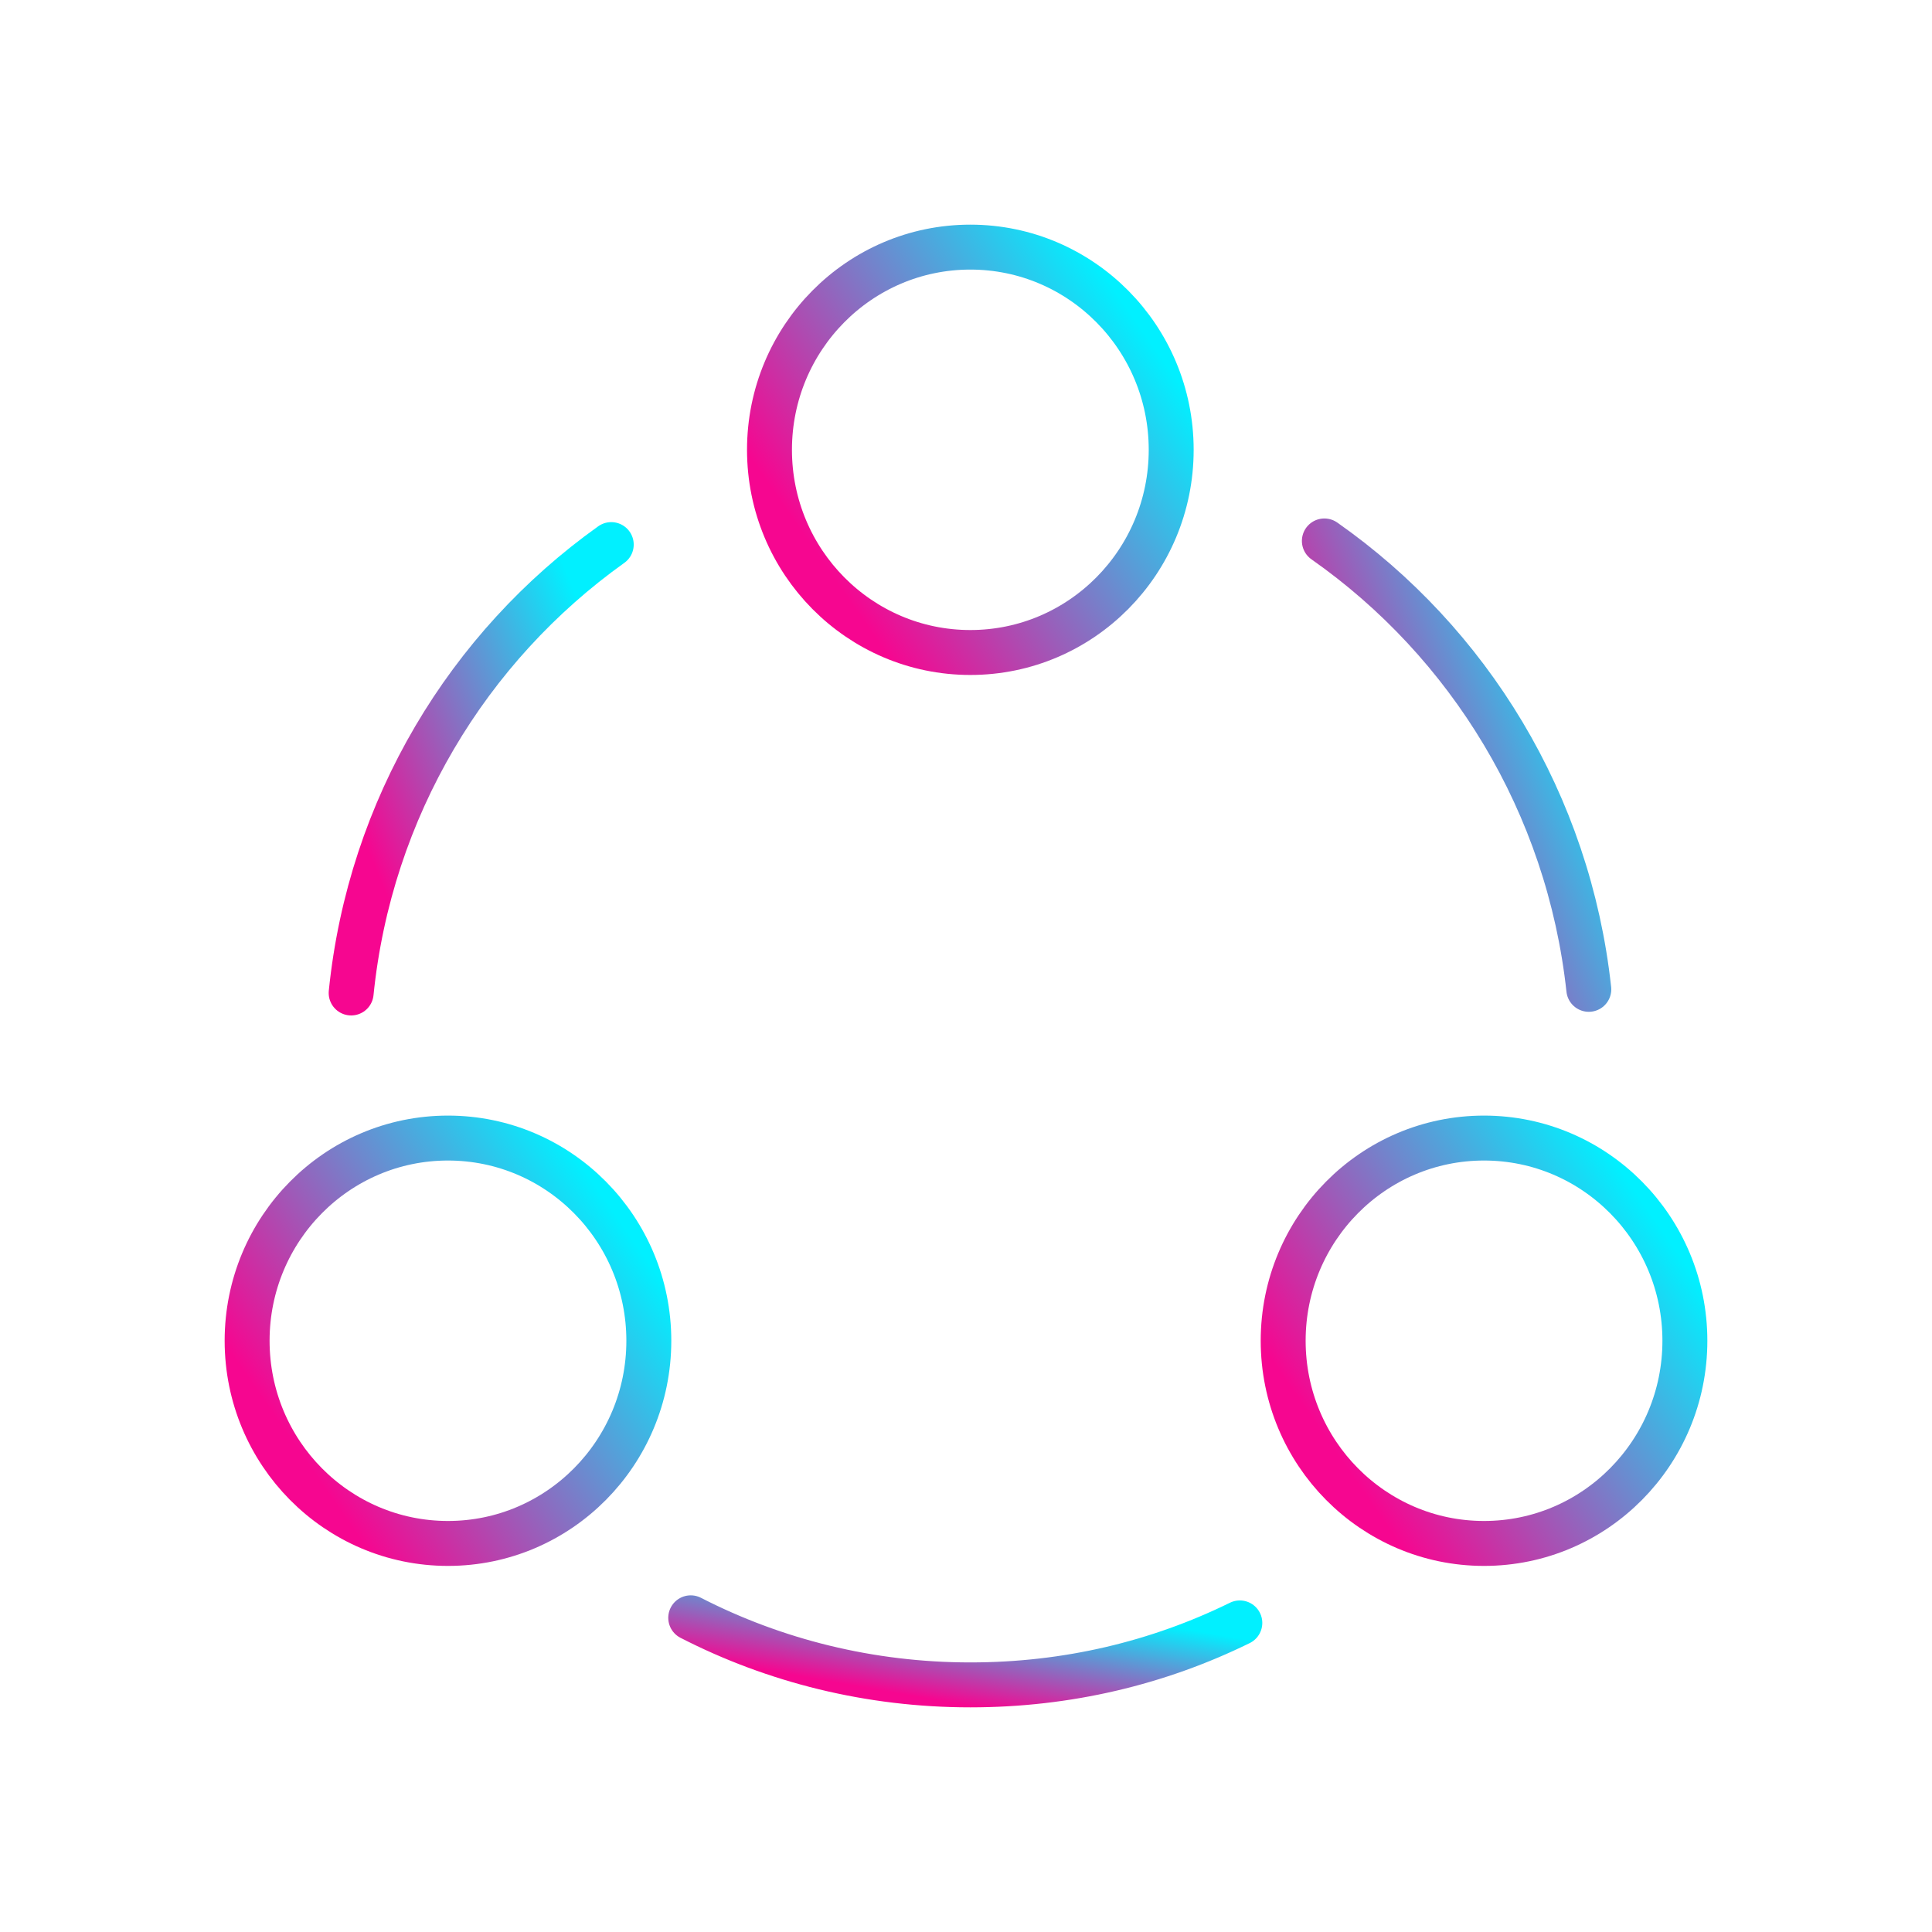 <svg width="172" height="172" viewBox="0 0 172 172" fill="none" xmlns="http://www.w3.org/2000/svg">
<g filter="url(#filter0_d_1328_2703)">
<path d="M117.904 48.158C130.769 57.181 139.645 71.526 141.446 88.078" stroke="url(#paint0_linear_1328_2703)" stroke-width="4" stroke-linecap="round" stroke-linejoin="round"/>
<path d="M31.262 88.402C32.934 71.915 41.682 57.57 54.418 48.483" stroke="url(#paint1_linear_1328_2703)" stroke-width="4" stroke-linecap="round" stroke-linejoin="round"/>
<path d="M61.493 144.028C68.954 147.858 77.445 150 86.386 150C95.005 150 103.109 148.053 110.378 144.483" stroke="url(#paint2_linear_1328_2703)" stroke-width="4" stroke-linecap="round" stroke-linejoin="round"/>
<path d="M86.386 58.09C96.262 58.09 104.268 50.011 104.268 40.045C104.268 30.079 96.262 22 86.386 22C76.511 22 68.505 30.079 68.505 40.045C68.505 50.011 76.511 58.09 86.386 58.09Z" stroke="url(#paint3_linear_1328_2703)" stroke-width="4" stroke-linecap="round" stroke-linejoin="round"/>
<path d="M39.882 137.408C49.757 137.408 57.763 129.329 57.763 119.363C57.763 109.397 49.757 101.318 39.882 101.318C30.006 101.318 22 109.397 22 119.363C22 129.329 30.006 137.408 39.882 137.408Z" stroke="url(#paint4_linear_1328_2703)" stroke-width="4" stroke-linecap="round" stroke-linejoin="round"/>
<path d="M132.118 137.408C141.994 137.408 150 129.329 150 119.363C150 109.397 141.994 101.318 132.118 101.318C122.243 101.318 114.237 109.397 114.237 119.363C114.237 129.329 122.243 137.408 132.118 137.408Z" stroke="url(#paint5_linear_1328_2703)" stroke-width="4" stroke-linecap="round" stroke-linejoin="round"/>
</g>
<defs>
<filter id="filter0_d_1328_2703" x="0" y="0" width="172" height="172" filterUnits="userSpaceOnUse" color-interpolation-filters="sRGB">
<feFlood flood-opacity="0" result="BackgroundImageFix"/>
<feColorMatrix in="SourceAlpha" type="matrix" values="0 0 0 0 0 0 0 0 0 0 0 0 0 0 0 0 0 0 127 0" result="hardAlpha"/>
<feOffset/>
<feGaussianBlur stdDeviation="10"/>
<feComposite in2="hardAlpha" operator="out"/>
<feColorMatrix type="matrix" values="0 0 0 0 0.055 0 0 0 0 0.89 0 0 0 0 0.976 0 0 0 1 0"/>
<feBlend mode="normal" in2="BackgroundImageFix" result="effect1_dropShadow_1328_2703"/>
<feBlend mode="normal" in="SourceGraphic" in2="effect1_dropShadow_1328_2703" result="shape"/>
</filter>
<linearGradient id="paint0_linear_1328_2703" x1="120.881" y1="78.901" x2="144.994" y2="68.946" gradientUnits="userSpaceOnUse">
<stop stop-color="#F60690"/>
<stop offset="1" stop-color="#01F0FF"/>
</linearGradient>
<linearGradient id="paint1_linear_1328_2703" x1="34.19" y1="79.225" x2="58.021" y2="69.548" gradientUnits="userSpaceOnUse">
<stop stop-color="#F60690"/>
<stop offset="1" stop-color="#01F0FF"/>
</linearGradient>
<linearGradient id="paint2_linear_1328_2703" x1="67.674" y1="148.627" x2="69.406" y2="138.702" gradientUnits="userSpaceOnUse">
<stop stop-color="#F60690"/>
<stop offset="1" stop-color="#01F0FF"/>
</linearGradient>
<linearGradient id="paint3_linear_1328_2703" x1="73.026" y1="49.793" x2="101.973" y2="29.714" gradientUnits="userSpaceOnUse">
<stop stop-color="#F60690"/>
<stop offset="1" stop-color="#01F0FF"/>
</linearGradient>
<linearGradient id="paint4_linear_1328_2703" x1="26.522" y1="129.111" x2="55.468" y2="109.032" gradientUnits="userSpaceOnUse">
<stop stop-color="#F60690"/>
<stop offset="1" stop-color="#01F0FF"/>
</linearGradient>
<linearGradient id="paint5_linear_1328_2703" x1="118.759" y1="129.111" x2="147.705" y2="109.032" gradientUnits="userSpaceOnUse">
<stop stop-color="#F60690"/>
<stop offset="1" stop-color="#01F0FF"/>
</linearGradient>
</defs>
</svg>

